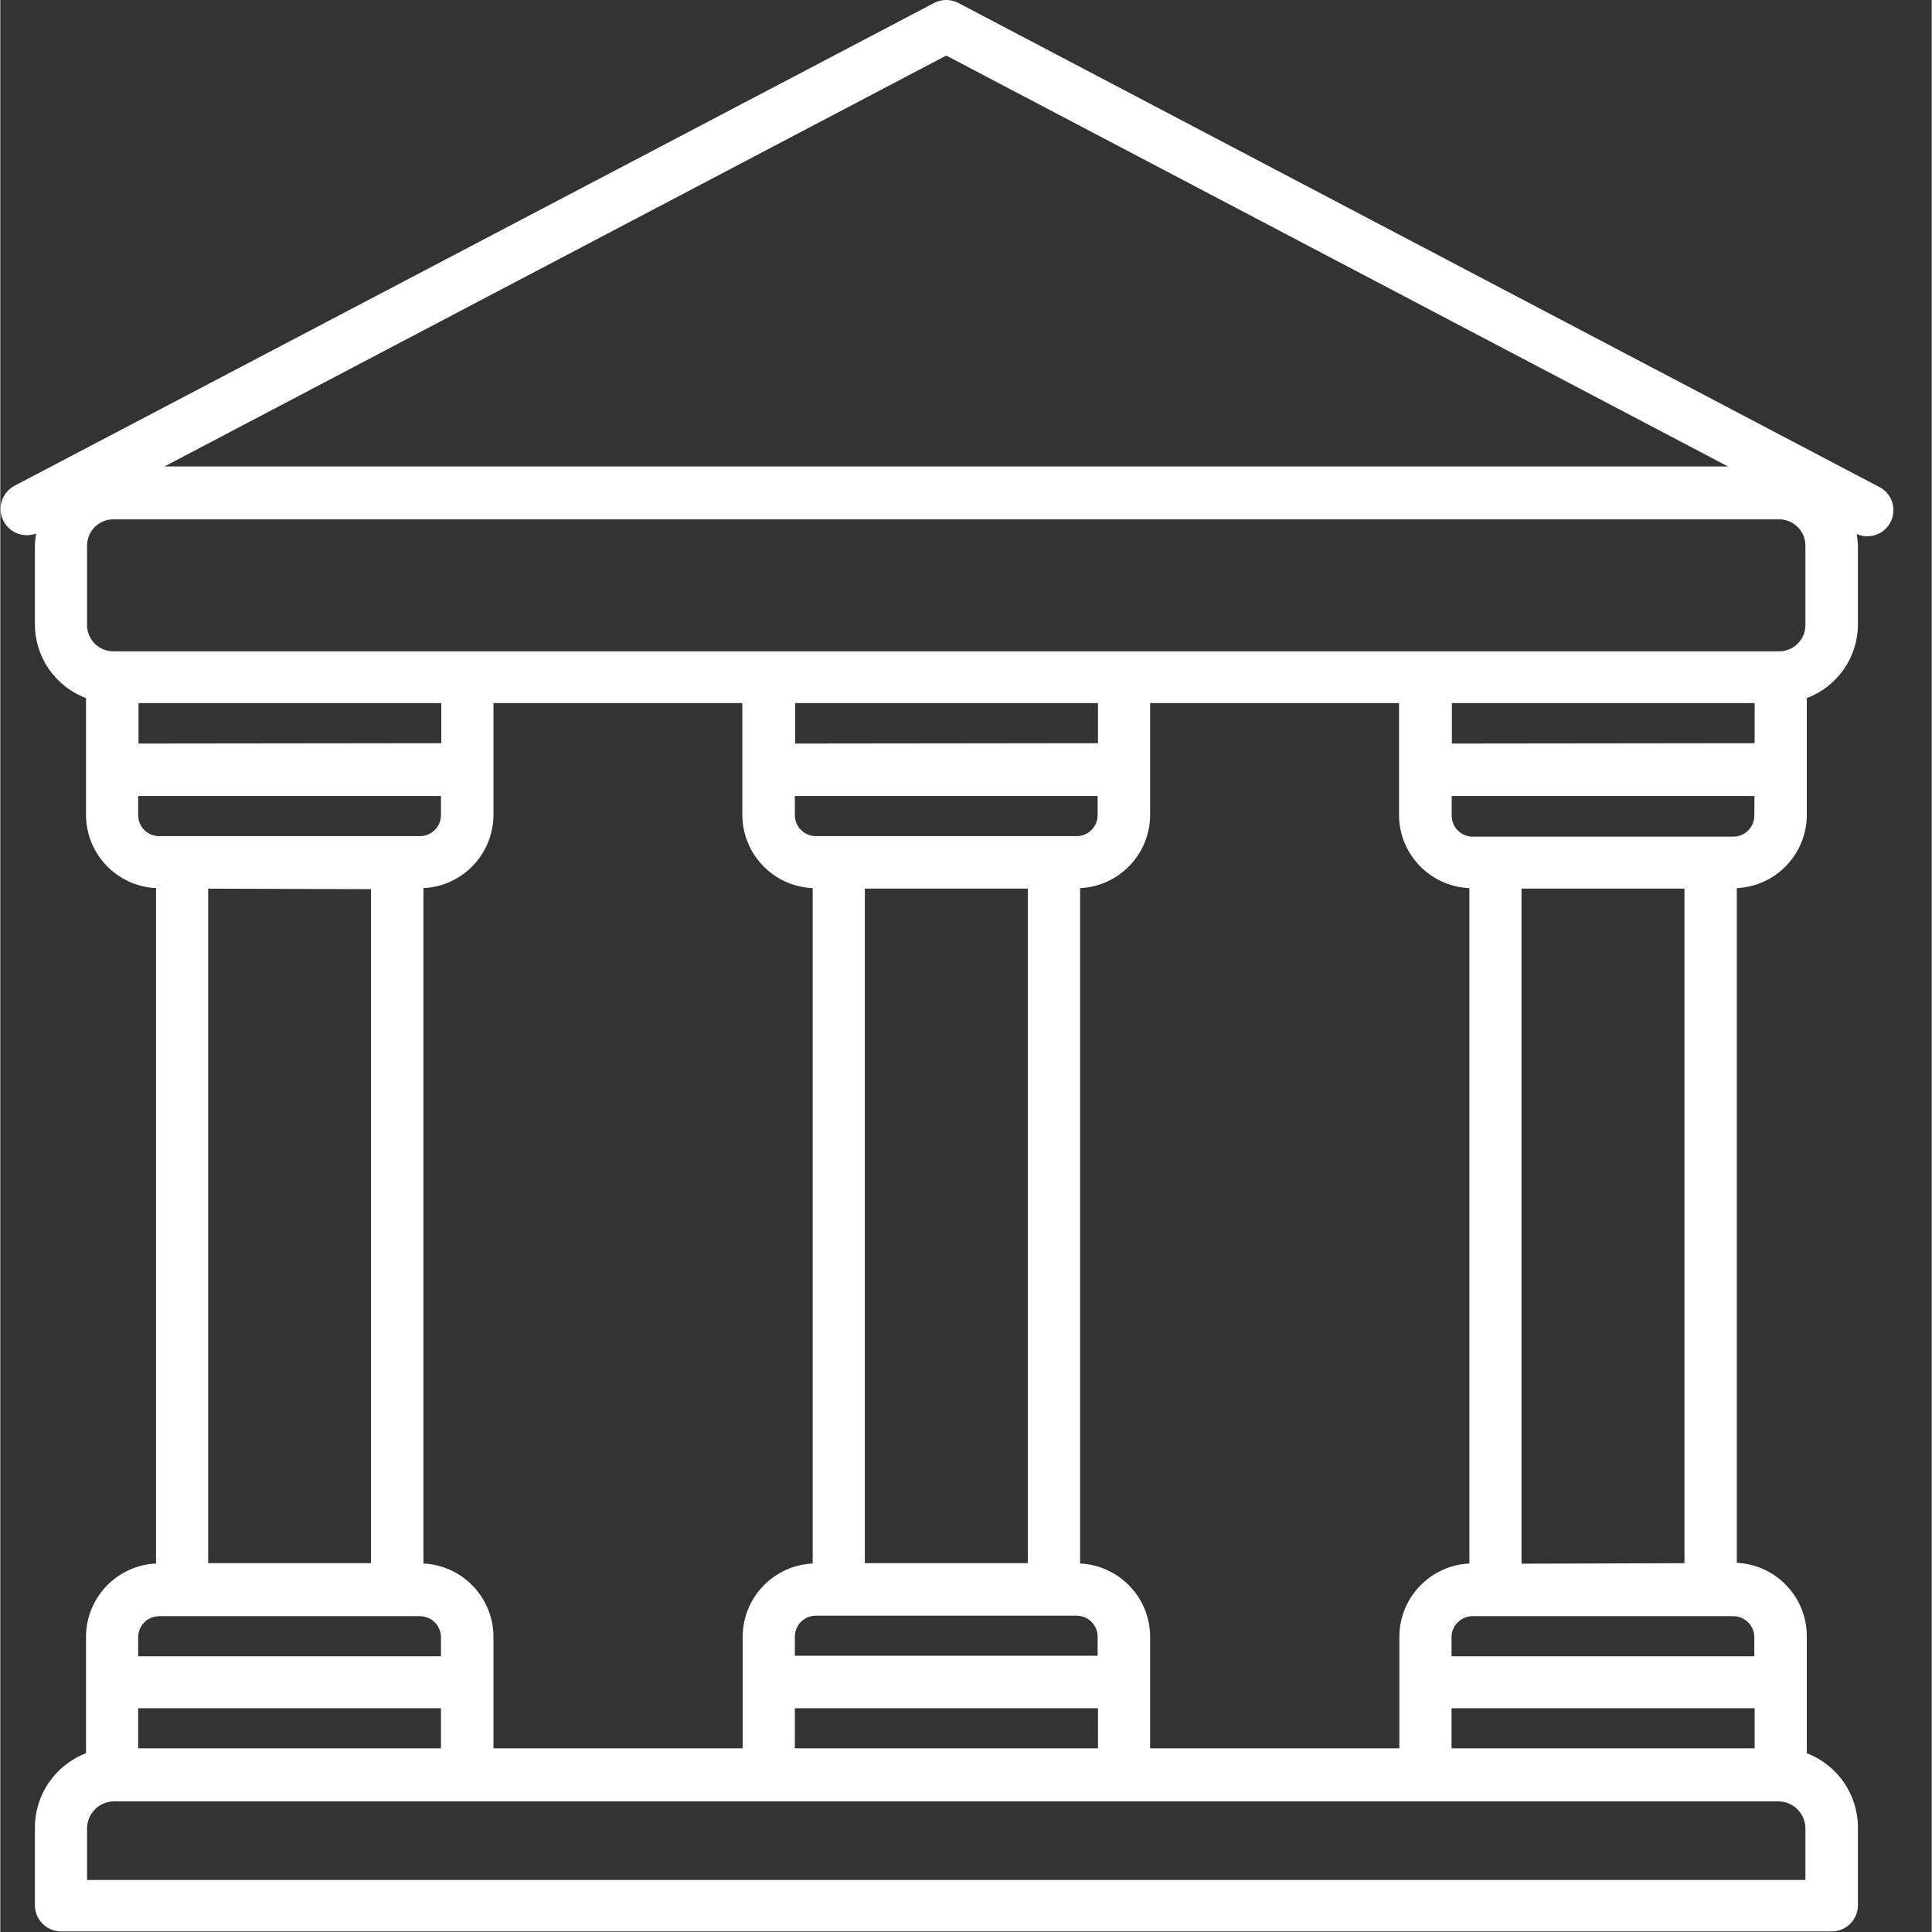 <?xml version="1.0"?>
<svg xmlns="http://www.w3.org/2000/svg" xmlns:xlink="http://www.w3.org/1999/xlink" xmlns:svgjs="http://svgjs.com/svgjs" version="1.1" width="512" height="512" x="0" y="0" viewBox="0 0 591 591.179" style="enable-background:new 0 0 512 512" xml:space="preserve" class=""><rect x="0" y="0" width="591" height="591.179" fill="#333333" stroke="none"/><g>
<g xmlns="http://www.w3.org/2000/svg" id="surface1">
<path d="M 10.965 163.254 C 10.75 164.422 10.629 165.605 10.59 166.789 L 10.59 191.102 C 10.621 201.121 16.844 210.078 26.23 213.598 L 26.23 249.371 C 26.273 261.348 35.691 271.191 47.652 271.758 L 47.652 478.426 C 35.691 478.996 26.273 488.84 26.23 500.812 L 26.23 536.48 C 16.824 540.094 10.605 549.117 10.59 559.188 L 10.59 582.969 C 10.59 587.402 14.191 591 18.625 591 L 560.391 591 C 564.824 591 568.422 587.402 568.422 582.969 L 568.422 559.188 C 568.406 549.113 562.188 540.09 552.785 536.48 L 552.785 500.602 C 552.742 488.625 543.32 478.781 531.363 478.215 L 531.363 271.758 C 543.32 271.191 552.742 261.348 552.785 249.371 L 552.785 213.598 C 562.168 210.078 568.391 201.121 568.422 191.102 L 568.422 166.949 C 568.387 165.766 568.262 164.582 568.047 163.414 C 572.086 165.203 576.809 163.383 578.598 159.344 C 580.387 155.309 578.566 150.586 574.531 148.793 L 293.203 0.93 C 290.855 -0.309 288.051 -0.309 285.703 0.93 L 4.379 148.633 C 0.453 150.707 -1.051 155.562 1.016 159.488 C 2.906 163.074 7.172 164.691 10.965 163.254 Z M 42.297 227.52 L 42.297 215.148 L 134.945 215.148 L 134.945 227.414 Z M 248.59 271.812 L 248.59 478.426 C 236.629 478.996 227.211 488.84 227.168 500.812 L 227.168 534.98 L 150.902 534.98 L 150.902 500.812 C 150.859 488.84 141.441 478.996 129.48 478.426 L 129.48 271.758 C 141.441 271.191 150.859 261.348 150.902 249.371 L 150.902 215.148 L 227.059 215.148 L 227.059 249.32 C 227.078 261.316 236.504 271.184 248.484 271.758 Z M 243.234 227.52 L 243.234 215.148 L 335.887 215.148 L 335.887 227.414 Z M 449.531 271.812 L 449.531 478.426 C 437.57 478.996 428.148 488.84 428.105 500.812 L 428.105 534.98 L 351.844 534.98 L 351.844 500.812 C 351.801 488.84 342.379 478.996 330.422 478.426 L 330.422 271.758 C 342.379 271.191 351.801 261.348 351.844 249.371 L 351.844 215.148 L 428 215.148 L 428 249.32 C 428.016 261.316 437.441 271.184 449.422 271.758 Z M 444.176 227.52 L 444.176 215.148 L 536.824 215.148 L 536.824 227.414 Z M 536.824 522.719 L 536.824 534.98 L 444.066 534.98 L 444.066 522.719 Z M 335.887 522.719 L 335.887 534.98 L 243.129 534.98 L 243.129 522.719 Z M 256.516 255.852 L 249.555 255.852 C 246.004 255.852 243.129 252.977 243.129 249.426 L 243.129 243.586 L 335.777 243.586 L 335.777 249.426 C 335.777 252.977 332.902 255.852 329.352 255.852 Z M 314.41 271.918 L 314.41 478.32 L 264.551 478.32 L 264.551 271.918 C 264.551 271.918 314.41 271.918 314.41 271.918 Z M 256.516 494.387 L 329.352 494.387 C 332.902 494.387 335.777 497.262 335.777 500.812 L 335.777 506.652 L 243.129 506.652 L 243.129 500.812 C 243.129 497.262 246.004 494.387 249.555 494.387 Z M 134.84 522.719 L 134.84 534.98 L 42.188 534.98 L 42.188 522.719 Z M 42.188 249.586 L 42.188 243.586 L 134.84 243.586 L 134.84 249.426 C 134.84 252.977 131.965 255.852 128.41 255.852 L 48.453 255.852 C 44.945 255.766 42.156 252.879 42.188 249.371 Z M 113.418 272.078 L 113.418 478.32 L 63.609 478.32 L 63.609 271.918 Z M 42.188 500.977 C 42.188 497.422 45.062 494.547 48.613 494.547 L 128.41 494.547 C 131.965 494.547 134.84 497.422 134.84 500.977 L 134.84 506.812 L 42.188 506.812 Z M 552.355 559.512 L 552.355 575.254 L 26.551 575.254 L 26.551 559.512 C 26.551 554.926 30.266 551.207 34.852 551.207 L 544.055 551.207 C 548.574 551.207 552.27 554.828 552.355 559.348 C 552.355 559.348 552.355 559.512 552.355 559.512 Z M 536.719 500.977 L 536.719 506.812 L 444.066 506.812 L 444.066 500.977 C 444.066 497.422 446.941 494.547 450.492 494.547 L 530.453 494.547 C 533.879 494.633 536.633 497.387 536.719 500.812 Z M 465.488 478.48 L 465.488 271.918 L 515.348 271.918 L 515.348 478.32 Z M 536.719 249.586 C 536.719 253.137 533.844 256.012 530.293 256.012 L 450.547 256.012 C 446.996 256.012 444.121 253.137 444.121 249.586 L 444.121 243.586 L 536.77 243.586 Z M 289.453 16.996 L 528.684 142.742 L 50.223 142.742 Z M 26.551 166.949 C 26.551 162.516 30.148 158.918 34.582 158.918 L 544.324 158.918 C 548.758 158.918 552.355 162.516 552.355 166.949 L 552.355 191.266 C 552.355 195.699 548.758 199.297 544.324 199.297 L 34.582 199.297 C 30.148 199.297 26.551 195.699 26.551 191.266 Z M 26.551 166.949 " style="" fill="#ffffff" data-original="#1d2128" class=""/>
</g>
</g></svg>
